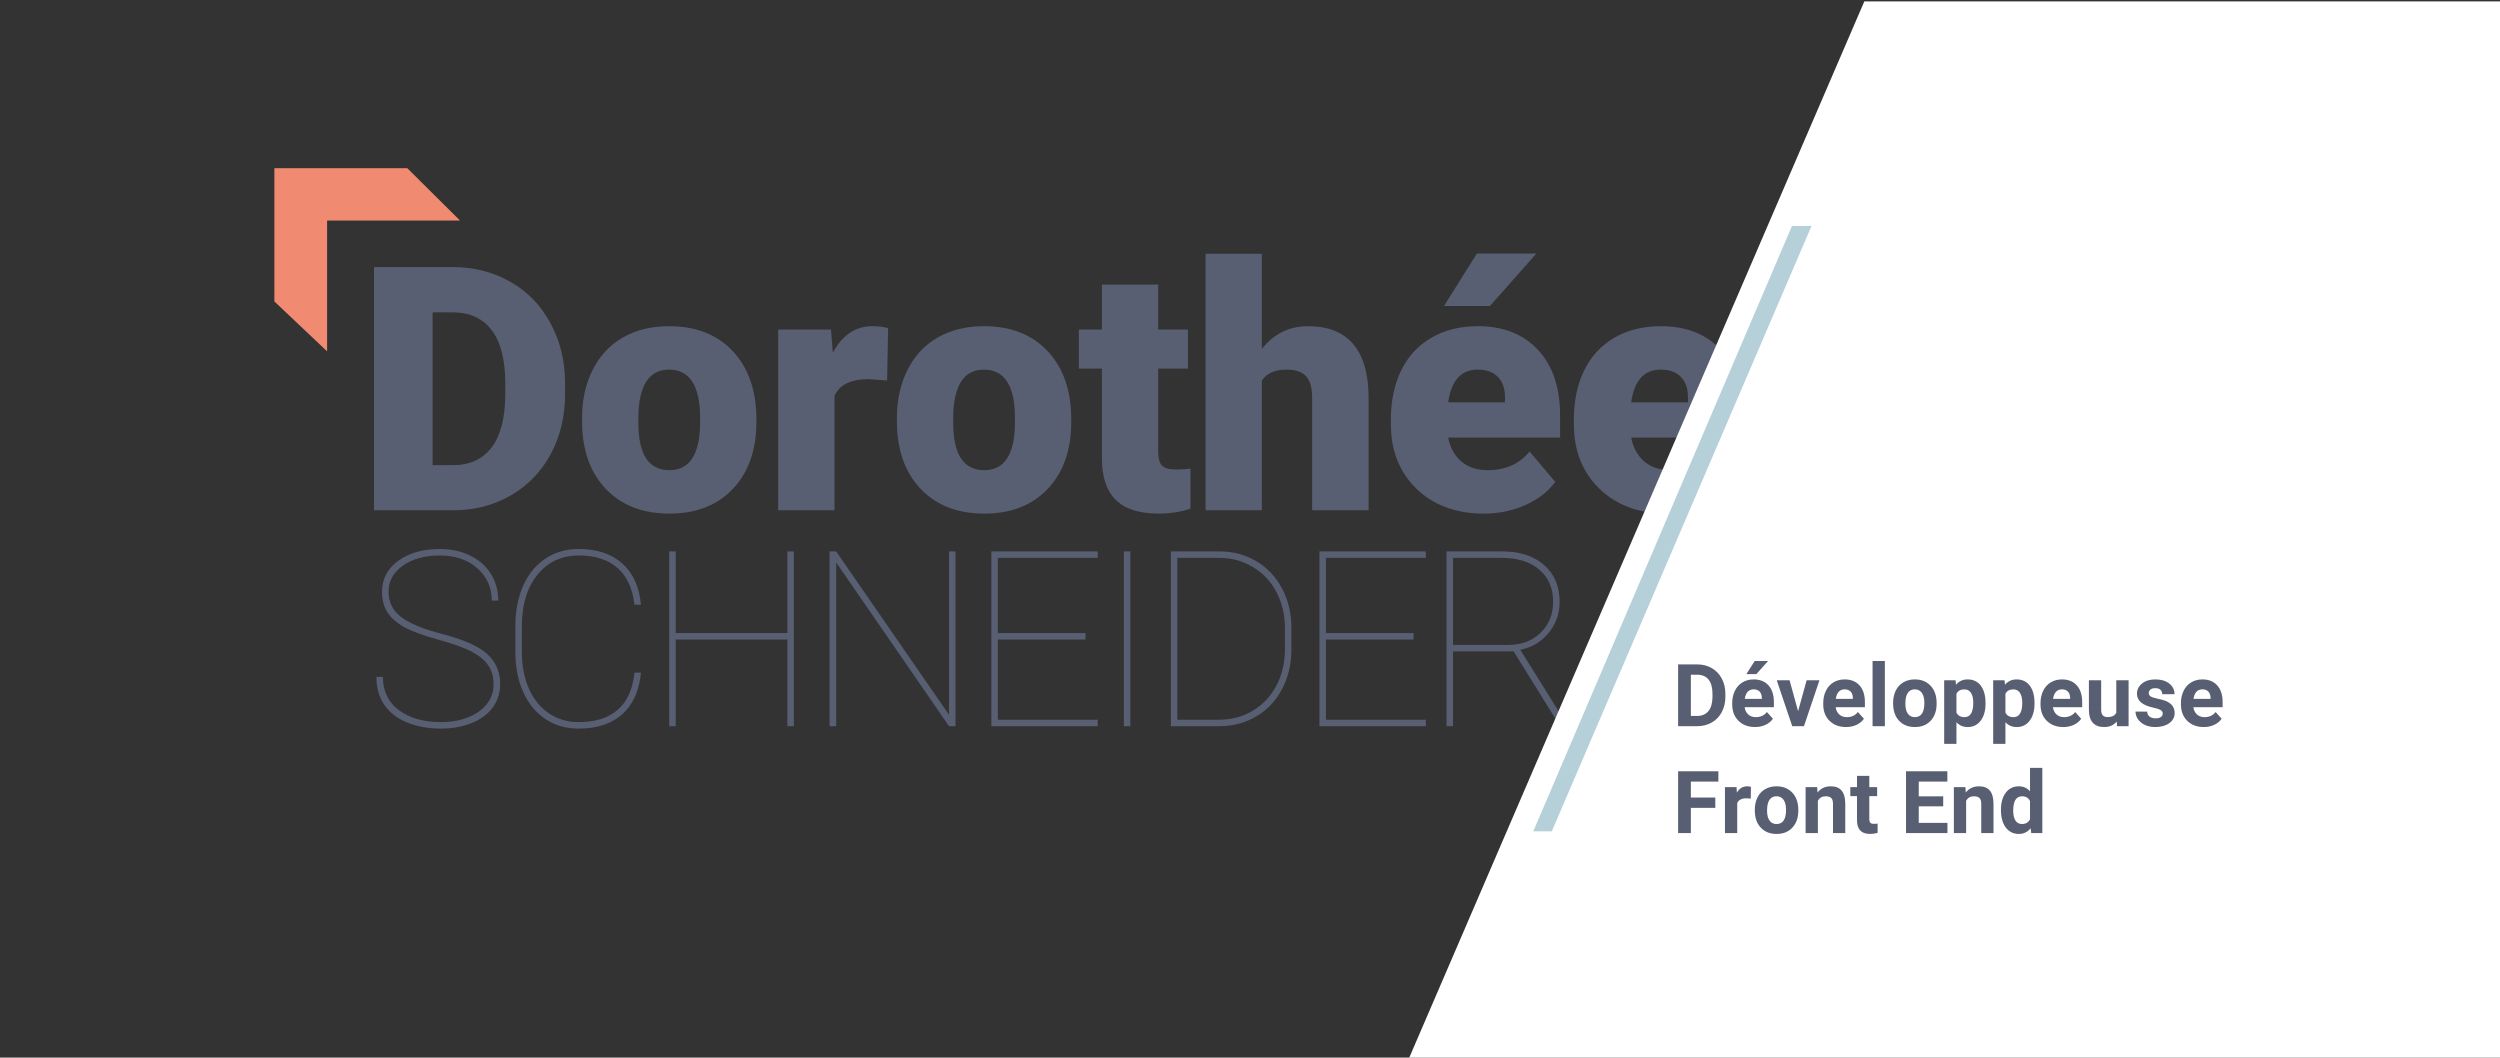 <svg x="0" y="0" viewBox="0 0 3508 1484" fill="none" xmlns="http://www.w3.org/2000/svg">
<rect x="0" y="0" width="3508" height="1484" fill="#333333" stroke="none"/>
<g clip-path="url(#clip0_416_3)">
<path d="M524.781 716V374.75H634.703C664.859 374.75 691.969 381.625 716.031 395.375C740.094 408.969 758.844 428.266 772.281 453.266C785.875 478.109 792.75 506 792.906 536.938V552.641C792.906 583.891 786.266 611.938 772.984 636.781C759.859 661.469 741.266 680.844 717.203 694.906C693.297 708.812 666.578 715.844 637.047 716H524.781ZM607.047 438.266V652.719H635.641C659.234 652.719 677.359 644.359 690.016 627.641C702.672 610.766 709 585.766 709 552.641V537.875C709 504.906 702.672 480.062 690.016 463.344C677.359 446.625 658.922 438.266 634.703 438.266H607.047ZM816.7 586.859C816.7 561.547 821.622 539.047 831.466 519.359C841.309 499.516 855.45 484.281 873.888 473.656C892.325 463.031 913.966 457.719 938.809 457.719C976.778 457.719 1006.7 469.516 1028.58 493.109C1050.45 516.547 1061.39 548.5 1061.39 588.969V591.781C1061.39 631.312 1050.37 662.719 1028.34 686C1006.47 709.125 976.778 720.688 939.278 720.688C903.184 720.688 874.2 709.906 852.325 688.344C830.45 666.625 818.653 637.25 816.934 600.219L816.7 586.859ZM895.684 591.781C895.684 615.219 899.356 632.406 906.7 643.344C914.044 654.281 924.903 659.75 939.278 659.75C967.403 659.75 981.778 638.109 982.403 594.828V586.859C982.403 541.391 967.872 518.656 938.809 518.656C912.403 518.656 898.106 538.266 895.919 577.484L895.684 591.781ZM1166.04 462.406L1168.62 494.984C1181.9 470.141 1200.42 457.719 1224.17 457.719C1232.6 457.719 1239.95 458.656 1246.2 460.531L1244.79 533.891L1218.78 532.016C1193.93 532.016 1177.99 539.828 1170.96 555.453V716H1091.98V462.406H1166.04ZM1258.51 586.859C1258.51 561.547 1263.43 539.047 1273.27 519.359C1283.12 499.516 1297.26 484.281 1315.69 473.656C1334.13 463.031 1355.77 457.719 1380.62 457.719C1418.58 457.719 1448.51 469.516 1470.38 493.109C1492.26 516.547 1503.19 548.5 1503.19 588.969V591.781C1503.19 631.312 1492.18 662.719 1470.15 686C1448.27 709.125 1418.58 720.688 1381.08 720.688C1344.99 720.688 1316.01 709.906 1294.13 688.344C1272.26 666.625 1260.46 637.25 1258.74 600.219L1258.51 586.859ZM1337.49 591.781C1337.49 615.219 1341.16 632.406 1348.51 643.344C1355.85 654.281 1366.71 659.75 1381.08 659.75C1409.21 659.75 1423.58 638.109 1424.21 594.828V586.859C1424.21 541.391 1409.68 518.656 1380.62 518.656C1354.21 518.656 1339.91 538.266 1337.72 577.484L1337.49 591.781ZM1546.21 462.406V399.359H1625.19V462.406H1666.91V517.25H1625.19V633.266C1625.19 642.797 1626.91 649.438 1630.35 653.188C1633.78 656.938 1640.58 658.812 1650.74 658.812C1658.55 658.812 1665.11 658.344 1670.42 657.406V713.891C1656.21 718.422 1641.36 720.688 1625.89 720.688C1598.71 720.688 1578.63 714.281 1565.66 701.469C1552.69 688.656 1546.21 669.203 1546.21 643.109V517.25H1513.86V462.406H1546.21ZM1691.64 356H1770.62V489.594C1787.5 468.344 1809.06 457.719 1835.31 457.719C1863.28 457.719 1884.38 466 1898.59 482.562C1912.81 499.125 1920.08 523.578 1920.39 555.922V716H1841.17V557.797C1841.17 544.359 1838.44 534.516 1832.97 528.266C1827.5 521.859 1818.2 518.656 1805.08 518.656C1788.83 518.656 1777.34 523.812 1770.62 534.125V716H1691.64V356ZM1951.68 588.734C1951.68 562.797 1956.45 539.906 1965.98 520.062C1975.67 500.219 1989.73 484.906 2008.17 474.125C2026.61 463.188 2048.48 457.719 2073.79 457.719C2109.42 457.719 2137.54 468.812 2158.17 491C2178.79 513.031 2189.11 543.812 2189.11 583.344V614.047H2032.07C2034.89 628.266 2041.06 639.438 2050.59 647.562C2060.12 655.688 2072.47 659.75 2087.62 659.75C2112.62 659.75 2132.15 651 2146.22 633.5L2182.31 676.156C2172.47 689.75 2158.48 700.609 2140.36 708.734C2122.39 716.703 2103.01 720.688 2082.23 720.688C2043.32 720.688 2011.84 709.125 1987.78 686C1963.72 662.719 1951.68 632.484 1951.68 595.297V588.734ZM2026.22 429.359L2072.39 355.766H2155.82L2090.67 429.359H2026.22ZM2032.07 564.594H2111.76V556.859C2111.76 544.984 2108.48 535.688 2101.92 528.969C2095.36 522.094 2085.82 518.656 2073.32 518.656C2050.2 518.656 2036.45 533.969 2032.07 564.594ZM2208.45 595.297V588.734C2208.45 562.797 2213.21 539.906 2222.74 520.062C2232.43 500.219 2246.49 484.906 2264.93 474.125C2283.37 463.188 2305.24 457.719 2330.56 457.719C2366.18 457.719 2394.31 468.812 2414.93 491C2435.56 513.031 2445.87 543.812 2445.87 583.344V614.047H2288.84C2291.65 628.266 2297.82 639.438 2307.35 647.562C2316.88 655.688 2329.23 659.75 2344.38 659.75C2369.38 659.75 2388.92 651 2402.98 633.5L2439.07 676.156C2429.23 689.75 2415.24 700.609 2397.12 708.734C2379.15 716.703 2359.78 720.688 2338.99 720.688C2300.09 720.688 2268.6 709.125 2244.54 686C2220.48 662.719 2208.45 632.484 2208.45 595.297ZM2288.84 564.594H2368.53V556.859C2368.53 544.984 2365.24 535.688 2358.68 528.969C2352.12 522.094 2342.59 518.656 2330.09 518.656C2306.96 518.656 2293.21 533.969 2288.84 564.594Z" fill="#595F72"/>
<path d="M537.269 949.764C537.269 969.867 544.793 985.477 559.842 996.595C574.891 1007.71 594.488 1013.27 618.633 1013.27C640.083 1013.27 657.771 1008.39 671.697 998.617C685.623 988.734 692.586 975.931 692.586 960.208C692.586 949.764 690.115 940.948 685.174 933.761C680.345 926.461 672.652 920.06 662.095 914.557C651.651 908.941 635.816 903.214 614.59 897.374C593.365 891.534 577.417 885.638 566.749 879.686C556.192 873.734 548.443 866.827 543.501 858.966C538.56 851.104 536.089 841.559 536.089 830.328C536.089 812.472 543.614 798.041 558.663 787.035C573.711 775.917 593.309 770.357 617.454 770.357C633.177 770.357 647.271 773.446 659.737 779.623C672.315 785.687 682.029 794.278 688.88 805.396C695.73 816.402 699.156 828.868 699.156 842.794H690.059C690.059 824.488 683.321 809.383 669.844 797.479C656.368 785.462 638.904 779.454 617.454 779.454C595.892 779.454 578.428 784.283 565.064 793.941C551.812 803.487 545.186 815.504 545.186 829.991C545.186 844.703 550.97 856.551 562.537 865.536C574.104 874.52 593.196 882.494 619.812 889.457C646.429 896.307 665.914 904.281 678.267 913.377C693.99 924.945 701.851 940.443 701.851 959.872C701.851 972.225 698.37 983.175 691.407 992.721C684.444 1002.15 674.561 1009.45 661.758 1014.62C648.956 1019.79 634.581 1022.37 618.633 1022.37C600.889 1022.37 584.942 1019.45 570.792 1013.61C556.641 1007.66 545.972 999.234 538.785 988.341C531.709 977.447 528.172 964.588 528.172 949.764H537.269ZM734.127 821.905C741.427 805.509 751.815 792.818 765.292 783.834C778.881 774.85 794.435 770.357 811.955 770.357C837.56 770.357 857.943 777.096 873.104 790.572C888.266 804.049 897.025 823.365 899.384 848.521H890.287C887.704 825.948 879.843 808.822 866.703 797.142C853.563 785.35 835.314 779.454 811.955 779.454C788.146 779.454 768.886 788.438 754.174 806.407C739.574 824.376 732.274 848.465 732.274 878.675V914.725C732.274 934.042 735.531 951.168 742.045 966.104C748.559 980.929 757.88 992.496 770.009 1000.81C782.25 1009.12 796.232 1013.27 811.955 1013.27C835.426 1013.27 853.732 1007.49 866.872 995.921C880.124 984.354 887.929 967.003 890.287 943.868H899.384C897.025 969.137 888.322 988.565 873.273 1002.15C858.224 1015.63 837.785 1022.37 811.955 1022.37C794.547 1022.37 779.105 1017.99 765.629 1009.23C752.265 1000.36 741.876 987.835 734.464 971.664C727.052 955.379 723.29 936.793 723.178 915.904V878.001C723.178 857.113 726.828 838.414 734.127 821.905ZM939.072 1019V773.727H948.169V888.277H1104.83V773.727H1113.93V1019H1104.83V897.374H948.169V1019H939.072ZM1173.33 773.727L1331.68 1003V773.727H1340.77V1019H1331.68L1173.33 789.225V1019H1164.06V773.727H1173.33ZM1540.33 773.727V782.823H1400.17V888.277H1523.15V897.374H1400.17V1009.9H1540.33V1019H1391.08V773.727H1540.33ZM1586.08 1019H1576.99V773.727H1586.08V1019ZM1710.84 773.727C1729.82 773.727 1747 778.219 1762.39 787.203C1777.77 796.188 1789.85 808.822 1798.61 825.106C1807.37 841.278 1811.86 859.415 1812.08 879.518V911.356C1812.08 931.795 1807.76 950.213 1799.11 966.61C1790.58 983.006 1778.62 995.809 1763.23 1005.02C1747.85 1014.23 1730.66 1018.89 1711.68 1019H1642.95V773.727H1710.84ZM1710.84 1009.9C1728.02 1009.9 1743.63 1005.75 1757.67 997.438C1771.82 989.015 1782.88 977.335 1790.86 962.398C1798.83 947.35 1802.88 930.672 1802.99 912.367V880.865C1802.99 862.56 1799.06 845.938 1791.2 831.002C1783.45 816.065 1772.55 804.386 1758.51 795.963C1744.59 787.428 1729.15 783.048 1712.19 782.823H1652.05V1009.9H1710.84ZM2000.69 773.727V782.823H1860.53V888.277H1983.51V897.374H1860.53V1009.9H2000.69V1019H1851.44V773.727H2000.69ZM2107.93 773.727C2132.52 773.727 2152.06 780.072 2166.55 792.762C2181.15 805.453 2188.45 822.691 2188.45 844.479C2188.45 861.212 2183.23 875.868 2172.78 888.446C2162.45 900.912 2149.26 908.661 2133.2 911.693L2198.73 1016.64V1019H2189.12L2123.93 914.051H2038.86V1019H2029.76V773.727H2107.93ZM2038.86 904.955H2116.18C2135.05 904.955 2150.27 899.227 2161.83 887.772C2173.51 876.317 2179.35 861.886 2179.35 844.479C2179.35 825.387 2172.9 810.338 2159.98 799.332C2147.18 788.326 2129.6 782.823 2107.25 782.823H2038.86V904.955Z" fill="#595F72"/>
<path d="M1977.5 1484L2616 2H3510V1484H1977.5Z" fill="white"/>
<path d="M2381.43 932.266C2389.06 932.266 2395.87 933.993 2401.86 937.448C2407.9 940.864 2412.61 945.748 2415.98 952.103C2419.36 958.417 2421.05 965.605 2421.05 973.667V977.658C2421.05 985.72 2419.38 992.888 2416.04 999.163C2412.75 1005.44 2408.08 1010.3 2402.04 1013.76C2396.01 1017.21 2389.2 1018.96 2381.61 1019H2354.74V932.266H2381.43ZM2372.62 946.741V1004.64H2381.25C2388.24 1004.64 2393.58 1002.36 2397.28 997.793C2400.97 993.226 2402.86 986.693 2402.94 978.194V973.607C2402.94 964.791 2401.11 958.119 2397.46 953.592C2393.8 949.025 2388.46 946.741 2381.43 946.741H2372.62ZM2430.64 988.321V986.653C2430.64 980.18 2431.89 974.402 2434.39 969.318C2436.89 964.195 2440.43 960.264 2444.99 957.523C2449.6 954.743 2454.84 953.354 2460.72 953.354C2469.54 953.354 2476.47 956.133 2481.51 961.693C2486.59 967.253 2489.13 975.136 2489.13 985.343V992.372H2448.09C2448.65 996.582 2450.31 999.957 2453.09 1002.5C2455.91 1005.04 2459.47 1006.31 2463.76 1006.31C2470.39 1006.31 2475.57 1003.91 2479.31 999.104L2487.76 1008.58C2485.18 1012.23 2481.69 1015.09 2477.28 1017.15C2472.87 1019.18 2467.99 1020.19 2462.63 1020.19C2453.17 1020.19 2445.47 1017.29 2439.51 1011.49C2433.6 1005.7 2430.64 997.972 2430.64 988.321ZM2450.47 945.967L2462.21 927.5H2480.97L2464.47 945.967H2450.47ZM2472.22 980.637V979.267C2472.14 975.454 2471.1 972.515 2469.12 970.45C2467.13 968.345 2464.31 967.293 2460.66 967.293C2457.24 967.293 2454.46 968.445 2452.32 970.748C2450.22 973.051 2448.87 976.348 2448.27 980.637H2472.22ZM2493.13 954.545H2511.12L2523.09 997.972L2535.06 954.545H2553.05L2531.31 1019H2514.87L2493.13 954.545ZM2558.36 988.321V986.653C2558.36 980.18 2559.61 974.402 2562.11 969.318C2564.61 964.195 2568.14 960.264 2572.71 957.523C2577.32 954.743 2582.56 953.354 2588.44 953.354C2597.25 953.354 2604.18 956.133 2609.23 961.693C2614.31 967.253 2616.85 975.136 2616.85 985.343V992.372H2575.81C2576.37 996.582 2578.03 999.957 2580.81 1002.5C2583.63 1005.04 2587.19 1006.31 2591.48 1006.31C2598.11 1006.31 2603.29 1003.91 2607.02 999.104L2615.48 1008.58C2612.9 1012.23 2609.41 1015.09 2605 1017.15C2600.59 1019.18 2595.71 1020.19 2590.34 1020.19C2580.89 1020.19 2573.19 1017.29 2567.23 1011.49C2561.31 1005.7 2558.36 997.972 2558.36 988.321ZM2575.99 980.637H2599.94V979.267C2599.86 975.454 2598.82 972.515 2596.84 970.45C2594.85 968.345 2592.03 967.293 2588.38 967.293C2584.96 967.293 2582.18 968.445 2580.04 970.748C2577.93 973.051 2576.58 976.348 2575.99 980.637ZM2644.85 1019H2627.58V927.5H2644.85V1019ZM2656.41 986.951V986.177C2656.41 979.783 2657.64 974.084 2660.1 969.08C2662.56 964.076 2666.1 960.204 2670.71 957.464C2675.35 954.724 2680.73 953.354 2686.85 953.354C2695.55 953.354 2702.63 956.014 2708.12 961.336C2713.64 966.658 2716.71 973.885 2717.35 983.02L2717.47 987.428C2717.47 997.316 2714.71 1005.26 2709.19 1011.26C2703.67 1017.21 2696.26 1020.19 2686.97 1020.19C2677.67 1020.19 2670.25 1017.21 2664.69 1011.26C2659.17 1005.3 2656.41 997.197 2656.41 986.951ZM2677.08 1001.43C2679.38 1004.68 2682.68 1006.31 2686.97 1006.31C2691.14 1006.31 2694.39 1004.72 2696.74 1001.55C2699.08 998.329 2700.25 993.206 2700.25 986.177C2700.25 980.18 2699.08 975.534 2696.74 972.237C2694.39 968.941 2691.1 967.293 2686.85 967.293C2682.64 967.293 2679.38 968.941 2677.08 972.237C2674.78 975.494 2673.62 980.557 2673.62 987.428C2673.62 993.544 2674.78 998.21 2677.08 1001.43ZM2728.07 1043.78V954.545H2744.04L2744.63 960.859C2748.8 955.855 2754.24 953.354 2760.95 953.354C2768.9 953.354 2775.07 956.292 2779.48 962.17C2783.89 968.048 2786.09 976.149 2786.09 986.475V987.368C2786.09 997.297 2783.83 1005.26 2779.3 1011.26C2774.81 1017.21 2768.74 1020.19 2761.07 1020.19C2754.56 1020.19 2749.3 1017.93 2745.29 1013.4V1043.78H2728.07ZM2745.29 999.938C2747.39 1004.19 2751.14 1006.31 2756.55 1006.31C2764.77 1006.31 2768.88 999.58 2768.88 986.117C2768.88 980.12 2767.8 975.494 2765.66 972.237C2763.56 968.981 2760.48 967.353 2756.43 967.353C2751.03 967.353 2747.31 969.418 2745.29 973.548V999.938ZM2796.82 1043.78V954.545H2812.78L2813.38 960.859C2817.55 955.855 2822.99 953.354 2829.7 953.354C2837.64 953.354 2843.82 956.292 2848.22 962.17C2852.63 968.048 2854.84 976.149 2854.84 986.475V987.368C2854.84 997.297 2852.57 1005.26 2848.05 1011.26C2843.56 1017.21 2837.48 1020.19 2829.82 1020.19C2823.3 1020.19 2818.04 1017.93 2814.03 1013.4V1043.78H2796.82ZM2814.03 999.938C2816.14 1004.19 2819.89 1006.31 2825.29 1006.31C2833.51 1006.31 2837.62 999.58 2837.62 986.117C2837.62 980.12 2836.55 975.494 2834.4 972.237C2832.3 968.981 2829.22 967.353 2825.17 967.353C2819.77 967.353 2816.06 969.418 2814.03 973.548V999.938ZM2863.24 988.321V986.653C2863.24 980.18 2864.49 974.402 2866.99 969.318C2869.49 964.195 2873.03 960.264 2877.59 957.523C2882.2 954.743 2887.44 953.354 2893.32 953.354C2902.14 953.354 2909.07 956.133 2914.11 961.693C2919.19 967.253 2921.73 975.136 2921.73 985.343V992.372H2880.69C2881.25 996.582 2882.91 999.957 2885.69 1002.5C2888.51 1005.04 2892.07 1006.31 2896.36 1006.31C2902.99 1006.31 2908.17 1003.91 2911.91 999.104L2920.36 1008.58C2917.78 1012.23 2914.29 1015.09 2909.88 1017.15C2905.47 1019.18 2900.59 1020.19 2895.23 1020.19C2885.77 1020.19 2878.07 1017.29 2872.11 1011.49C2866.19 1005.7 2863.24 997.972 2863.24 988.321ZM2880.87 980.637H2904.82V979.267C2904.74 975.454 2903.7 972.515 2901.72 970.45C2899.73 968.345 2896.91 967.293 2893.26 967.293C2889.84 967.293 2887.06 968.445 2884.92 970.748C2882.82 973.051 2881.46 976.348 2880.87 980.637ZM2931.15 996.78V954.545H2948.36V996.185C2948.36 1002.9 2951.42 1006.25 2957.54 1006.25C2963.37 1006.25 2967.39 1004.23 2969.57 1000.18V954.545H2986.84V1019H2970.64L2970.17 1012.45C2965.92 1017.61 2960.04 1020.19 2952.53 1020.19C2945.62 1020.19 2940.34 1018.21 2936.69 1014.23C2933.07 1010.26 2931.23 1004.44 2931.15 996.78ZM2996.55 998.508H3012.88C3013.04 1001.57 3014.17 1003.91 3016.27 1005.54C3018.38 1007.17 3021.2 1007.98 3024.73 1007.98C3028.03 1007.98 3030.51 1007.36 3032.18 1006.13C3033.89 1004.86 3034.74 1003.21 3034.74 1001.19C3034.74 999.084 3033.69 997.436 3031.58 996.244C3029.52 995.013 3026.18 993.921 3021.57 992.968C3006.24 989.751 2998.58 983.238 2998.58 973.429C2998.58 967.71 3000.94 962.944 3005.67 959.132C3010.43 955.28 3016.65 953.354 3024.31 953.354C3032.5 953.354 3039.03 955.28 3043.91 959.132C3048.84 962.984 3051.3 967.988 3051.3 974.144H3034.08C3034.08 971.681 3033.29 969.656 3031.7 968.067C3030.11 966.439 3027.63 965.625 3024.25 965.625C3021.36 965.625 3019.11 966.28 3017.52 967.591C3015.93 968.901 3015.14 970.569 3015.14 972.595C3015.14 974.501 3016.03 976.05 3017.82 977.241C3019.65 978.393 3022.71 979.406 3027 980.279C3031.28 981.113 3034.9 982.066 3037.84 983.139C3046.93 986.475 3051.48 992.253 3051.48 1000.47C3051.48 1006.35 3048.96 1011.12 3043.91 1014.77C3038.87 1018.38 3032.36 1020.19 3024.37 1020.19C3018.97 1020.19 3014.17 1019.24 3009.96 1017.33C3005.79 1015.39 3002.51 1012.75 3000.13 1009.41C2997.75 1006.03 2996.55 1002.4 2996.55 998.508ZM3060.29 988.321V986.653C3060.29 980.18 3061.55 974.402 3064.05 969.318C3066.55 964.195 3070.08 960.264 3074.65 957.523C3079.26 954.743 3084.5 953.354 3090.38 953.354C3099.19 953.354 3106.12 956.133 3111.17 961.693C3116.25 967.253 3118.79 975.136 3118.79 985.343V992.372H3077.75C3078.31 996.582 3079.97 999.957 3082.75 1002.5C3085.57 1005.04 3089.13 1006.31 3093.42 1006.31C3100.05 1006.31 3105.23 1003.91 3108.96 999.104L3117.42 1008.58C3114.84 1012.23 3111.35 1015.09 3106.94 1017.15C3102.53 1019.18 3097.65 1020.19 3092.28 1020.19C3082.83 1020.19 3075.13 1017.29 3069.17 1011.49C3063.25 1005.7 3060.29 997.972 3060.29 988.321ZM3077.93 980.637H3101.88V979.267C3101.8 975.454 3100.76 972.515 3098.78 970.45C3096.79 968.345 3093.97 967.293 3090.32 967.293C3086.9 967.293 3084.12 968.445 3081.98 970.748C3079.87 973.051 3078.52 976.348 3077.93 980.637ZM2354.74 1169V1082.27H2411.22V1096.74H2372.62V1119.14H2406.93V1133.56H2372.62V1169H2354.74ZM2436.71 1104.54L2437.19 1112.23C2440.64 1106.31 2445.43 1103.35 2451.55 1103.35C2453.45 1103.35 2455.24 1103.61 2456.91 1104.13L2456.67 1120.69C2454.33 1120.37 2452.26 1120.21 2450.47 1120.21C2443.96 1120.21 2439.69 1122.42 2437.67 1126.82V1169H2420.45V1104.54H2436.71ZM2462.33 1136.95V1136.18C2462.33 1129.78 2463.56 1124.08 2466.02 1119.08C2468.48 1114.08 2472.02 1110.2 2476.62 1107.46C2481.27 1104.72 2486.65 1103.35 2492.77 1103.35C2501.47 1103.35 2508.55 1106.01 2514.04 1111.34C2519.56 1116.66 2522.63 1123.89 2523.27 1133.02L2523.39 1137.43C2523.39 1147.32 2520.63 1155.26 2515.11 1161.26C2509.59 1167.21 2502.18 1170.19 2492.89 1170.19C2483.59 1170.19 2476.17 1167.21 2470.61 1161.26C2465.09 1155.3 2462.33 1147.2 2462.33 1136.95ZM2483 1151.43C2485.3 1154.68 2488.6 1156.31 2492.89 1156.31C2497.06 1156.31 2500.31 1154.72 2502.66 1151.55C2505 1148.33 2506.17 1143.21 2506.17 1136.18C2506.17 1130.18 2505 1125.53 2502.66 1122.24C2500.31 1118.94 2497.02 1117.29 2492.77 1117.29C2488.56 1117.29 2485.3 1118.94 2483 1122.24C2480.7 1125.49 2479.54 1130.56 2479.54 1137.43C2479.54 1143.54 2480.7 1148.21 2483 1151.43ZM2533.63 1169V1104.54H2549.84L2550.37 1111.99C2554.98 1106.23 2561.16 1103.35 2568.9 1103.35C2575.73 1103.35 2580.81 1105.36 2584.15 1109.37C2587.49 1113.38 2589.19 1119.38 2589.27 1127.36V1169H2572.06V1127.78C2572.06 1124.12 2571.26 1121.48 2569.67 1119.85C2568.09 1118.19 2565.44 1117.35 2561.75 1117.35C2556.91 1117.35 2553.27 1119.42 2550.85 1123.55V1169H2533.63ZM2605.77 1104.54V1088.7H2622.99V1104.54H2634.01V1117.17H2622.99V1149.34C2622.99 1151.72 2623.45 1153.43 2624.36 1154.46C2625.27 1155.5 2627.02 1156.01 2629.6 1156.01C2631.51 1156.01 2633.2 1155.87 2634.67 1155.6V1168.64C2631.29 1169.68 2627.81 1170.19 2624.24 1170.19C2612.17 1170.19 2606.01 1164.1 2605.77 1151.9V1117.17H2596.36V1104.54H2605.77ZM2732.54 1082.27V1096.74H2692.39V1117.41H2726.7V1131.41H2692.39V1154.64H2732.66V1169H2674.52V1082.27H2732.54ZM2741.65 1169V1104.54H2757.86L2758.39 1111.99C2763 1106.23 2769.17 1103.35 2776.92 1103.35C2783.75 1103.35 2788.83 1105.36 2792.17 1109.37C2795.5 1113.38 2797.21 1119.38 2797.29 1127.36V1169H2780.08V1127.78C2780.08 1124.12 2779.28 1121.48 2777.69 1119.85C2776.1 1118.19 2773.46 1117.35 2769.77 1117.35C2764.93 1117.35 2761.29 1119.42 2758.87 1123.55V1169H2741.65ZM2814.51 1112.29C2819 1106.33 2825.15 1103.35 2832.97 1103.35C2839.25 1103.35 2844.43 1105.7 2848.52 1110.38V1077.5H2865.8V1169H2850.25L2849.42 1162.15C2845.13 1167.51 2839.61 1170.19 2832.86 1170.19C2825.27 1170.19 2819.17 1167.21 2814.57 1161.26C2810 1155.26 2807.72 1146.94 2807.72 1136.3C2807.72 1126.25 2809.98 1118.25 2814.51 1112.29ZM2828.09 1151.43C2830.19 1154.64 2833.25 1156.25 2837.26 1156.25C2842.59 1156.25 2846.34 1154.01 2848.52 1149.52V1124.08C2846.38 1119.6 2842.66 1117.35 2837.38 1117.35C2829.08 1117.35 2824.93 1124.08 2824.93 1137.55C2824.93 1143.58 2825.99 1148.21 2828.09 1151.43Z" fill="#595F72"/>
<path d="M459 493L385 423V236H571.5L645.5 309.5H459V493Z" fill="#F08B71"/>
<path d="M2542 317H2514.5L2151.5 1166.5H2177.5L2542 317Z" fill="#B6D0DA"/>
</g>
<defs>
<clipPath id="clip0_416_3">
<rect width="3508" height="1484" fill="white"/>
</clipPath>
</defs>
</svg>
